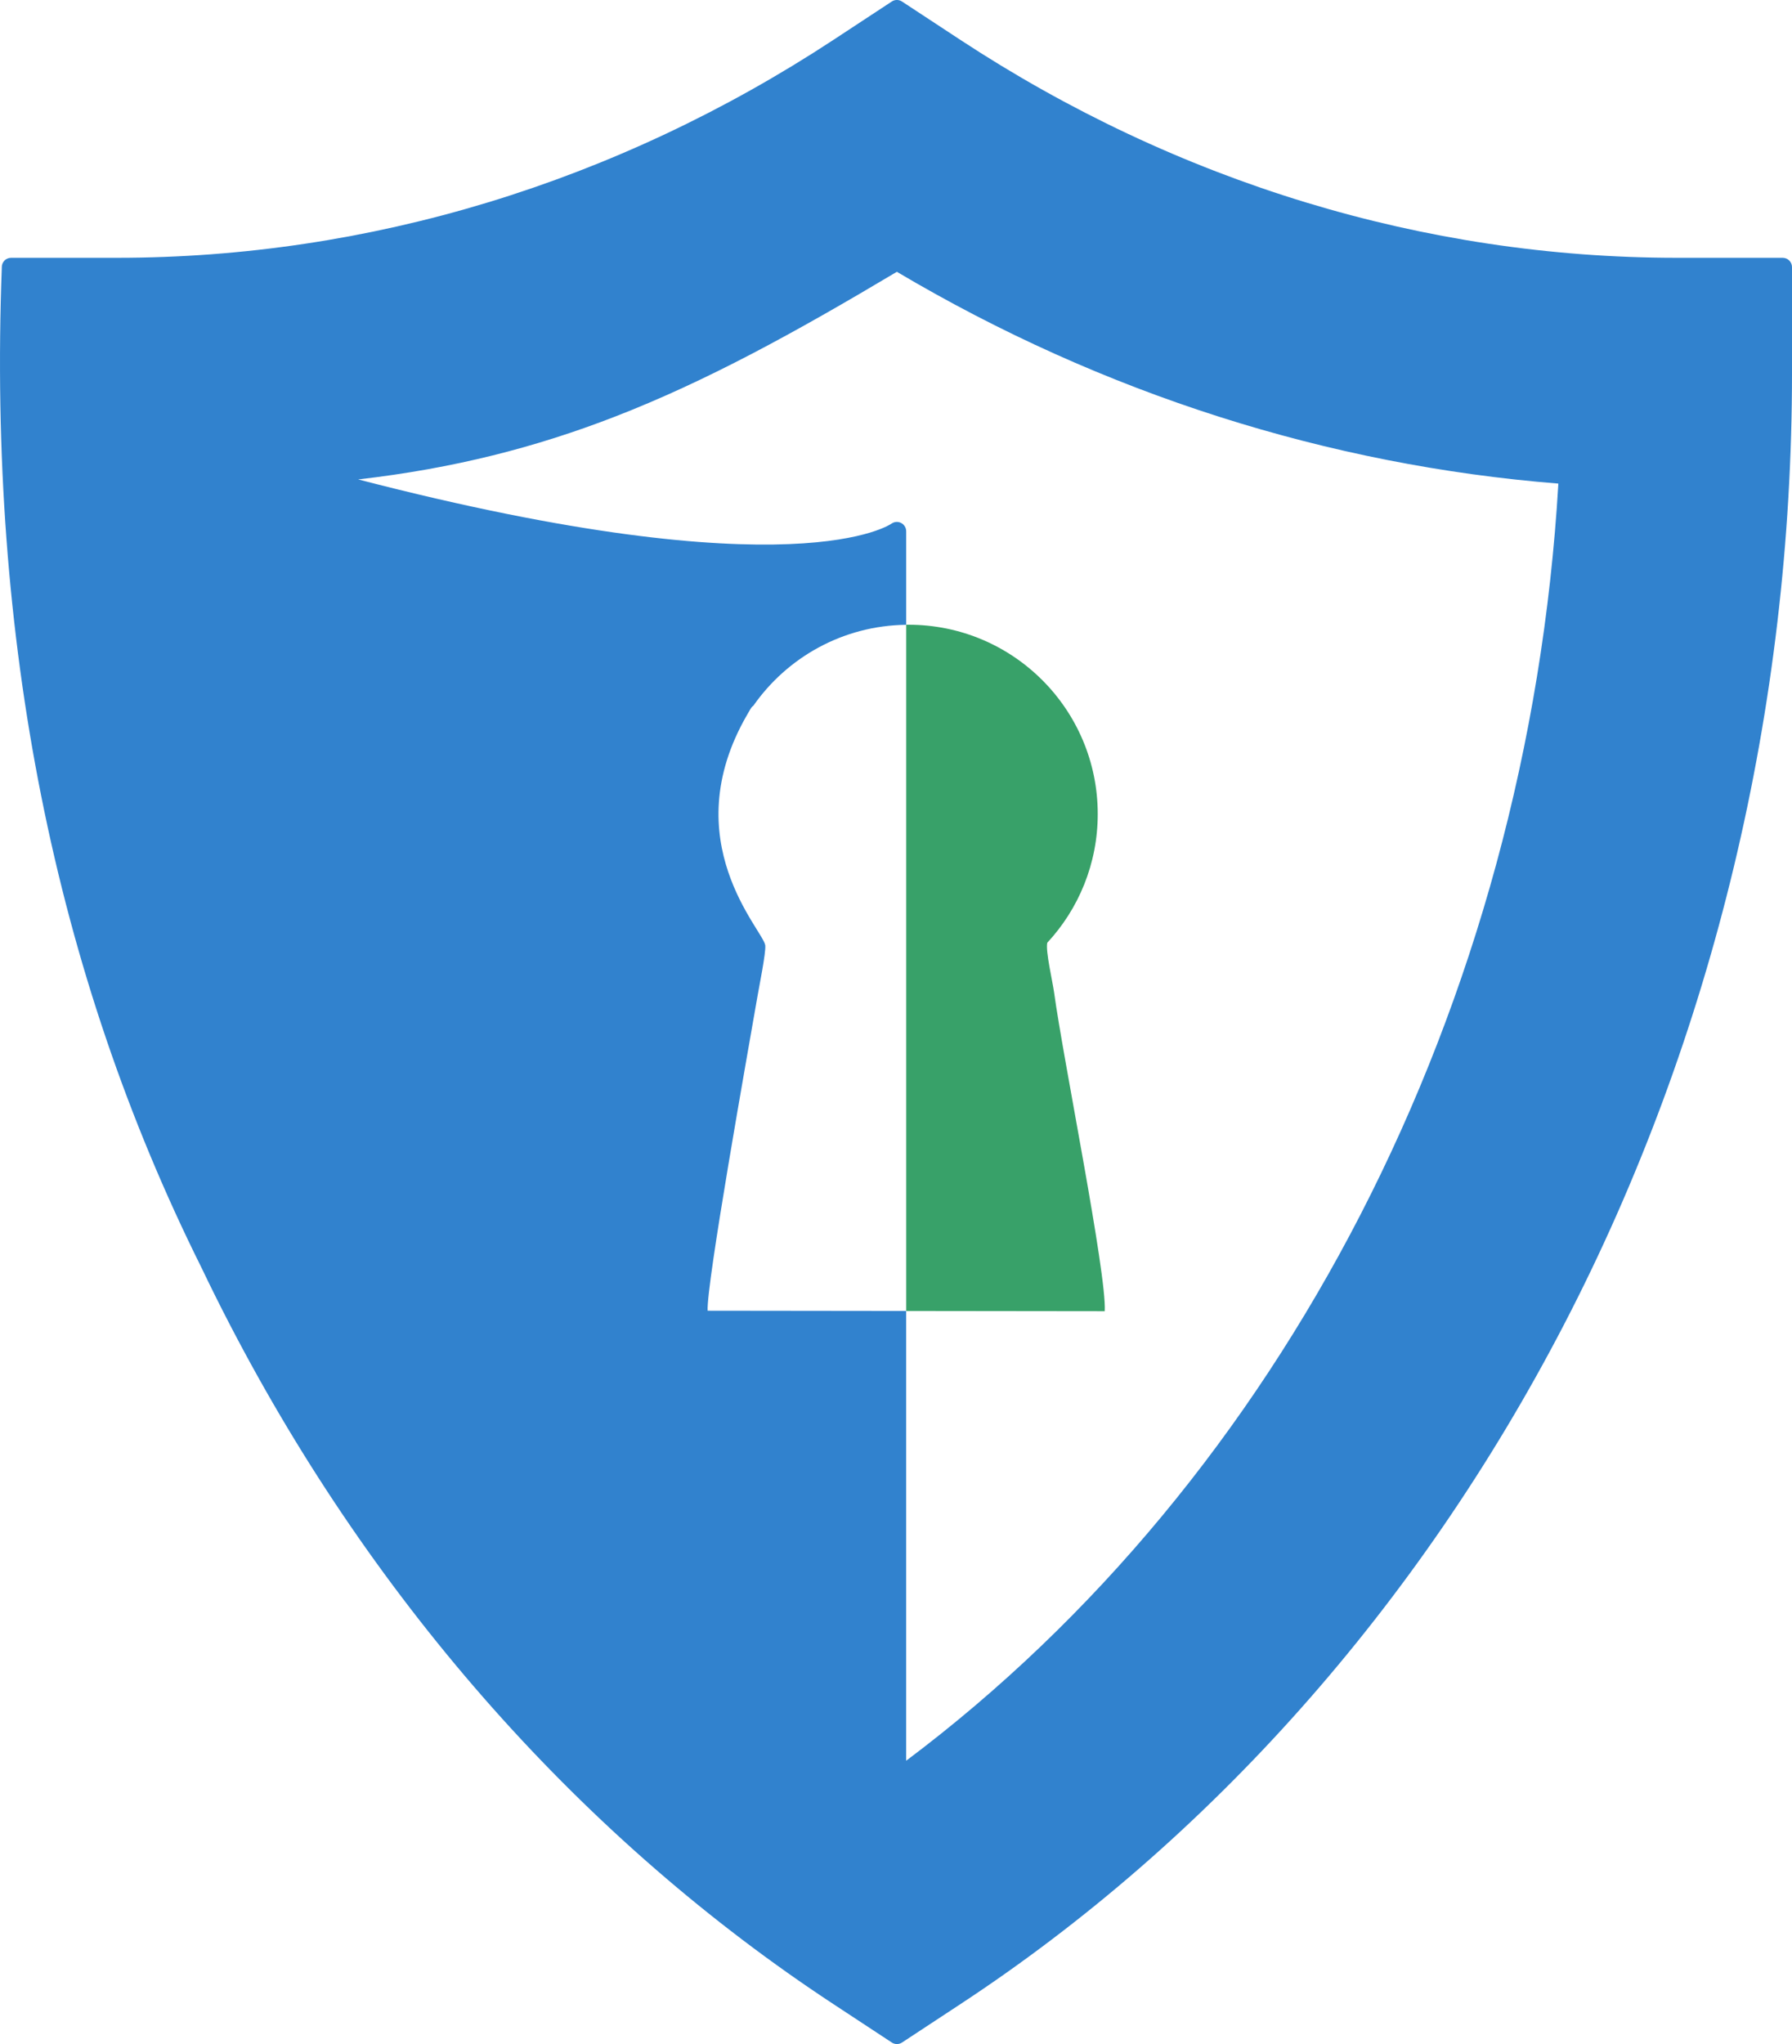 <svg xmlns="http://www.w3.org/2000/svg" clip-rule="evenodd" fill-rule="evenodd" image-rendering="optimizeQuality" shape-rendering="geometricPrecision" text-rendering="geometricPrecision" viewBox="0 0 762.11 868.82" style="fill: rgb(0, 0, 0);" original_string_length="1834"><g><path d="M0.77 113.55c-5.92,158.1 22.37,299.82 84.87,425.18 3.91,8.18 7.95,16.3 12.13,24.33 30.98,59.68 68.67,114.48 111.85,163.06 43.18,48.58 91.89,90.96 144.94,125.81l24.66 16.21c1.28,0.88 3.01,0.95 4.39,0.04l24.72 -16.25c53.05,-34.84 101.76,-77.23 144.94,-125.81 43.18,-48.58 80.86,-103.38 111.85,-163.06 31.72,-61.09 55.96,-126.62 72.28,-194.7 16.32,-68.08 24.71,-138.64 24.71,-209.79l0 -45.03c0,-2.19 -1.77,-3.96 -3.96,-3.96l-45.02 0c-53.56,0 -106.67,-8.01 -157.91,-23.59 -51.28,-15.6 -100.72,-38.78 -146.9,-69.11l-24.66 -16.2c-1.28,-0.88 -3.01,-0.95 -4.39,-0.04l-24.72 16.24c-46.17,30.33 -95.62,53.51 -146.9,69.11 -51.24,15.58 -104.35,23.59 -157.91,23.59l-45.02 0c-2.19,0 -3.96,1.77 -3.96,3.96zm300.18 443.58c-0.63,-11.01 17.05,-109.72 21.18,-133.58 0.73,-4.22 3.64,-18.63 3.33,-21.68 -0.62,-6.26 -38.85,-44.39 -7.67,-98.14 1.99,-3.42 1.7,-3.05 2.6,-3.75 14.37,-20.56 38.09,-34.09 65,-34.41l0 -39.78 -0.01 0c0,-0.77 -0.22,-1.54 -0.69,-2.23 -1.23,-1.8 -3.69,-2.26 -5.49,-1.04 -0.13,0.09 -40.53,29.5 -226.88,-18.74 40.63,-4.66 75.46,-13.61 109.22,-26.69 39.01,-15.12 76.51,-35.71 119.88,-61.56 43.7,25.89 89.66,46.51 137.08,61.62 46.96,14.96 95.31,24.51 144.25,28.4 -6.51,110.81 -35.91,217.05 -84.13,310.68 -47.48,92.19 -113.19,172.14 -193.24,232.17l0 -191.18 -84.44 -0.1z" style="fill: rgb(49, 130, 206);"/><path d="M385.4 265.56l0 291.67 84.43 0.1c0.91,-15.76 -17.59,-106.64 -21.52,-135.36 -0.65,-4.77 -3.72,-17.74 -2.92,-21.26 13.32,-14.35 21.46,-33.58 21.46,-54.71 0,-44.44 -36.02,-80.46 -80.46,-80.46 -0.33,0 -0.66,0 -0.99,0.01z" style="fill: rgb(56, 161, 105);"/></g></svg>